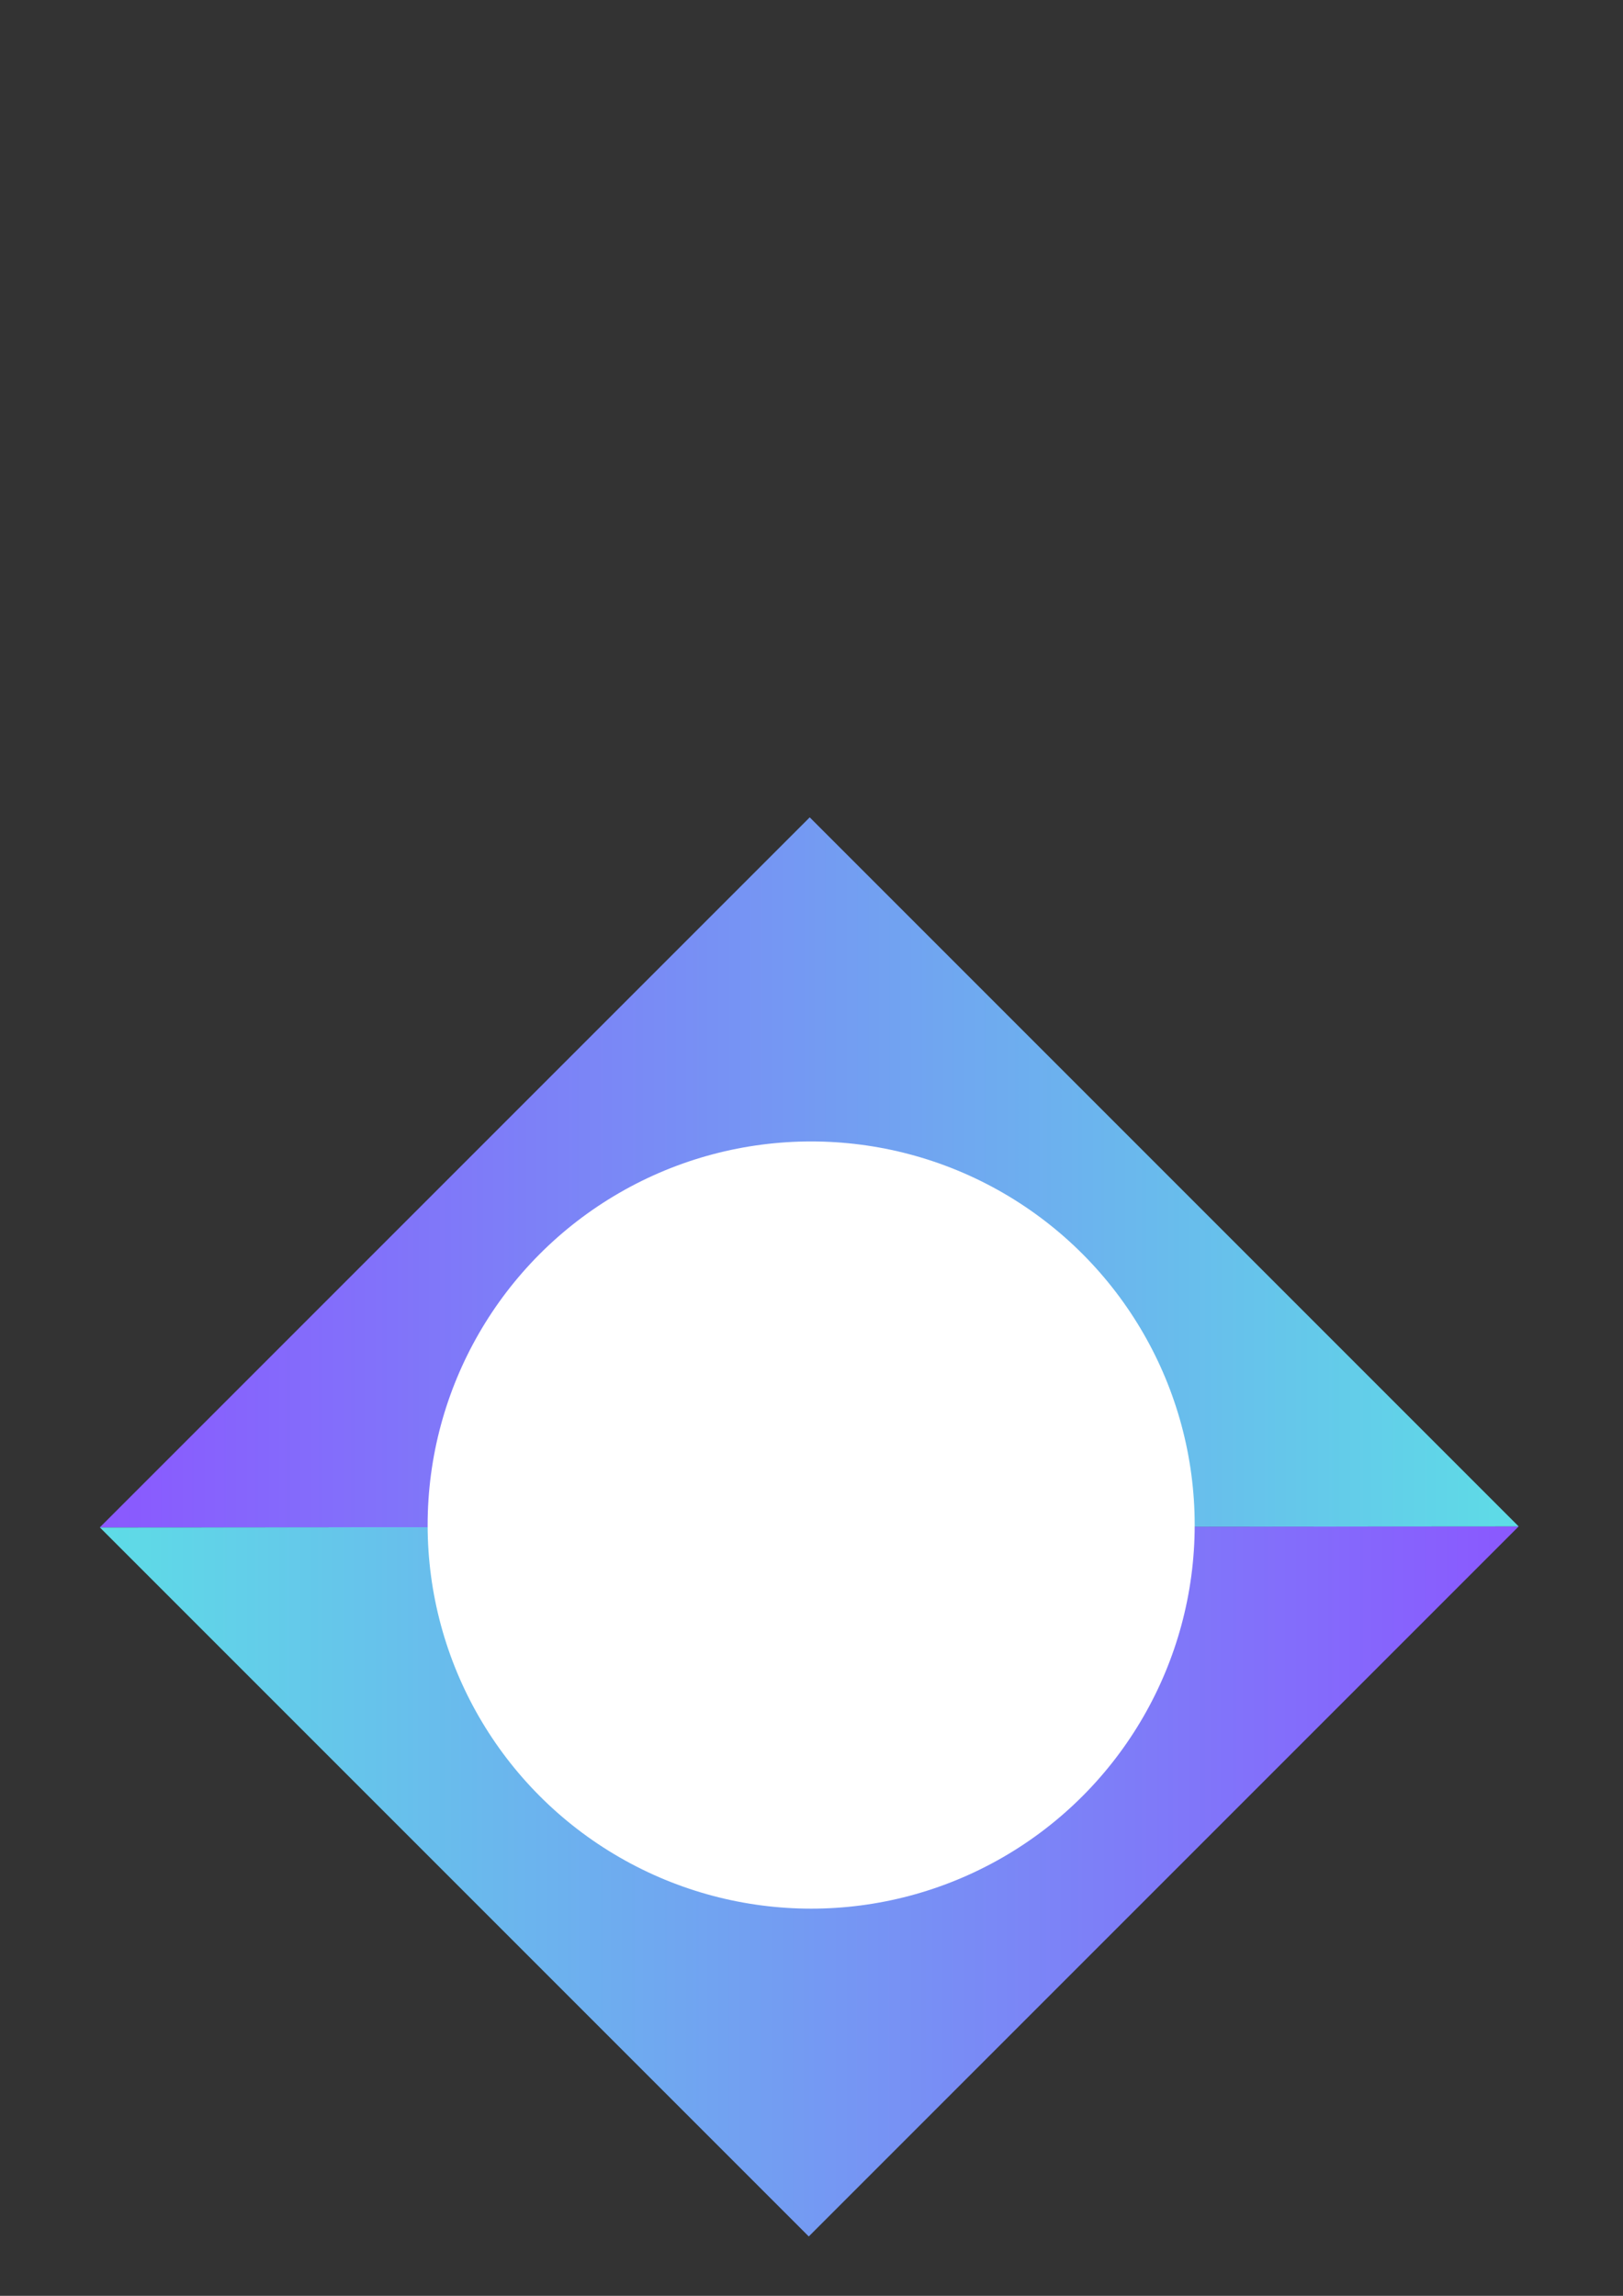 <?xml version="1.0" encoding="UTF-8" standalone="no"?>
<!-- Created with Inkscape (http://www.inkscape.org/) -->

<svg
   width="210mm"
   height="297mm"
   viewBox="0 0 210 297"
   version="1.1"
   id="svg1"
   inkscape:export-filename="acm_minimal.svg"
   inkscape:export-xdpi="96"
   inkscape:export-ydpi="96"
   inkscape:version="1.4 (e7c3feb1, 2024-10-09)"
   sodipodi:docname="drawing.svg"
   xmlns:inkscape="http://www.inkscape.org/namespaces/inkscape"
   xmlns:sodipodi="http://sodipodi.sourceforge.net/DTD/sodipodi-0.dtd"
   xmlns:xlink="http://www.w3.org/1999/xlink"
   xmlns="http://www.w3.org/2000/svg"
   xmlns:svg="http://www.w3.org/2000/svg">
  <rect x="0" y="0" width="210" height="297" fill="#333333" stroke="none"/>
  <sodipodi:namedview
     id="namedview1"
     pagecolor="#ffffff"
     bordercolor="#000000"
     borderopacity="0.25"
     inkscape:showpageshadow="2"
     inkscape:pageopacity="0.0"
     inkscape:pagecheckerboard="0"
     inkscape:deskcolor="#efb3b3"
     inkscape:document-units="mm"
     showgrid="true"
     inkscape:zoom="0.76509534"
     inkscape:cx="354.20422"
     inkscape:cy="656.7809"
     inkscape:window-width="1280"
     inkscape:window-height="800"
     inkscape:window-x="1055"
     inkscape:window-y="100"
     inkscape:window-maximized="0"
     inkscape:current-layer="layer1">
    <inkscape:grid
       id="grid16"
       units="mm"
       originx="0"
       originy="0"
       spacingx="1"
       spacingy="1"
       empcolor="#0099e5"
       empopacity="0.302"
       color="#0099e5"
       opacity="0.149"
       empspacing="5"
       enabled="true"
       visible="true" />
  </sodipodi:namedview>
  <defs
     id="defs1">
    <linearGradient
       id="linearGradient16"
       inkscape:collect="always">
      <stop
         style="stop-color:#5ddee6;stop-opacity:1;"
         offset="0"
         id="stop15" />
      <stop
         style="stop-color:#8b56ff;stop-opacity:1;"
         offset="1"
         id="stop16" />
    </linearGradient>
    <linearGradient
       id="linearGradient13"
       inkscape:collect="always">
      <stop
         style="stop-color:#5ddee6;stop-opacity:1;"
         offset="0"
         id="stop13" />
      <stop
         style="stop-color:#8b56ff;stop-opacity:1;"
         offset="1"
         id="stop14" />
    </linearGradient>
    <linearGradient
       inkscape:collect="always"
       xlink:href="#linearGradient13"
       id="linearGradient14"
       x1="110.08"
       y1="68.893"
       x2="111.107"
       y2="69.92"
       gradientUnits="userSpaceOnUse"
       gradientTransform="matrix(91.81,-91.81,91.81,91.81,-16421.114,3961.796)" />
    <linearGradient
       inkscape:collect="always"
       xlink:href="#linearGradient16"
       id="linearGradient15"
       gradientUnits="userSpaceOnUse"
       gradientTransform="matrix(-91.81,91.81,-91.81,-91.81,16630.528,-3566.737)"
       x1="110.08"
       y1="68.893"
       x2="111.107"
       y2="69.92" />
  </defs>
  <g
     inkscape:label="Layer 1"
     inkscape:groupmode="layer"
     id="layer1">
    <g
       id="g16">
      <path
         style="fill:url(#linearGradient14);stroke:#000000;stroke-width:34.303;stroke-opacity:0"
         d="m 12.916,197.591 91.73,91.73 91.855,-91.855 z"
         id="path13" />
      <path
         style="fill:url(#linearGradient15);fill-rule:nonzero;stroke:#000000;stroke-width:34.303;stroke-dasharray:none;stroke-opacity:0"
         d="m 196.499,197.468 -91.73,-91.73 -91.855,91.855 z"
         id="path13-0" />
    </g>
    <circle
       style="fill:#ffffff;fill-opacity:1;fill-rule:nonzero;stroke:#000000;stroke-width:34.303;stroke-dasharray:none;stroke-opacity:0"
       id="path16"
       cx="104.956"
       cy="197.289"
       r="49.625"
       mask="none"
       clip-path="none" />
  </g>
</svg>
